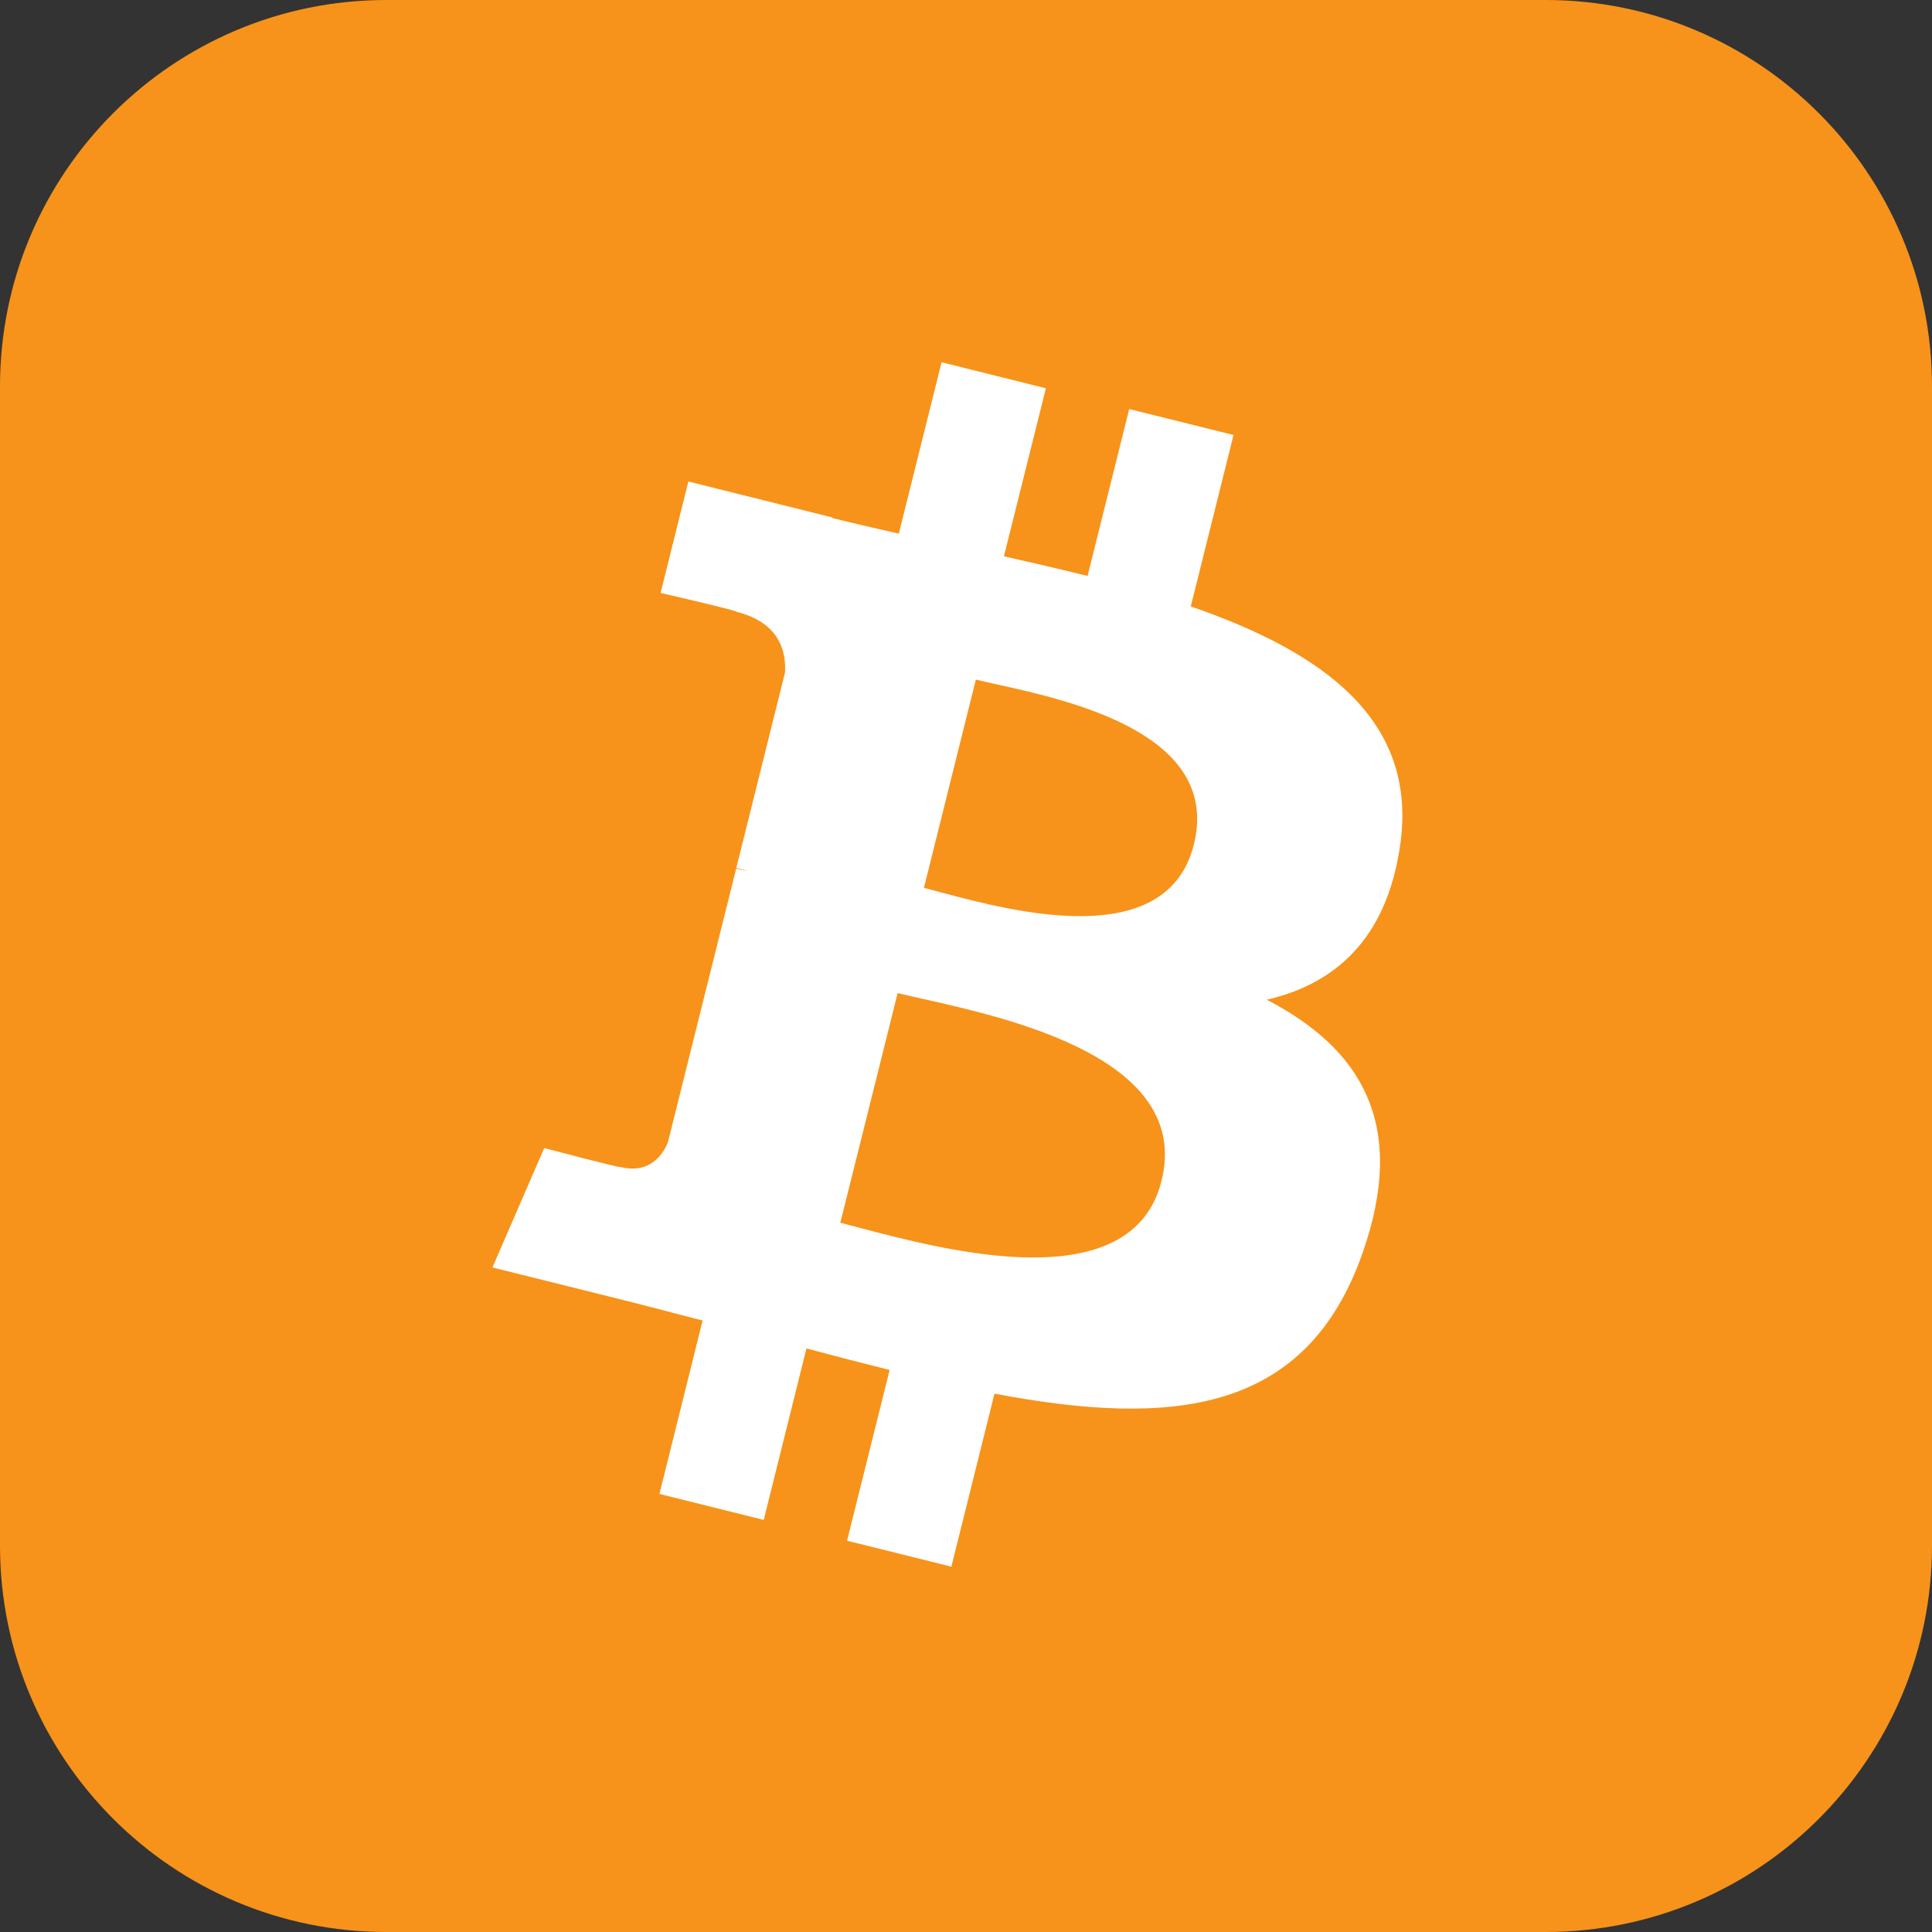 <svg width="40" height="40" viewBox="0 0 40 40" fill="none" xmlns="http://www.w3.org/2000/svg">
<rect x="0" y="0" width="40" height="40" fill="#333333" stroke="none"/>
<path d="M0 8C0 3.582 3.582 0 8 0H32C36.418 0 40 3.582 40 8V32C40 36.418 36.418 40 32 40H8C3.582 40 0 36.418 0 32V8Z" fill="#F7931A"/>
<path fill-rule="evenodd" clip-rule="evenodd" d="M28.985 17.525C29.378 14.905 27.382 13.496 24.654 12.556L25.539 9.006L23.379 8.469L22.517 11.925C21.961 11.786 21.391 11.655 20.822 11.526L20.822 11.526L20.785 11.518L21.654 8.039L19.494 7.5L18.609 11.049L18.515 11.027L18.515 11.027C18.077 10.927 17.647 10.829 17.229 10.724L17.232 10.713L14.252 9.969L13.677 12.276C13.677 12.276 15.28 12.644 15.247 12.666C16.122 12.885 16.279 13.464 16.253 13.924L15.245 17.968C15.305 17.983 15.383 18.005 15.47 18.039L15.242 17.983L13.829 23.648C13.722 23.913 13.45 24.311 12.838 24.16C12.86 24.191 11.268 23.769 11.268 23.769L10.195 26.241L13.008 26.942C13.31 27.018 13.608 27.096 13.904 27.173L13.904 27.174C14.12 27.23 14.334 27.286 14.547 27.34L13.653 30.93L15.812 31.468L16.697 27.918C17.287 28.076 17.859 28.224 18.419 28.364L17.537 31.899L19.697 32.436L20.59 28.854C24.275 29.551 27.045 29.27 28.212 25.938C29.152 23.255 28.165 21.706 26.227 20.698C27.639 20.372 28.702 19.444 28.985 17.525ZM24.048 24.448C23.437 26.909 19.584 25.892 17.82 25.426L17.82 25.426C17.661 25.384 17.519 25.346 17.398 25.316L18.585 20.56C18.733 20.597 18.913 20.637 19.118 20.683C20.942 21.093 24.676 21.932 24.048 24.448ZM19.484 18.476C20.954 18.868 24.159 19.724 24.717 17.486C25.287 15.198 22.172 14.509 20.65 14.172C20.479 14.134 20.328 14.101 20.204 14.07L19.129 18.383C19.231 18.408 19.351 18.44 19.484 18.476Z" fill="white"/>
</svg>
